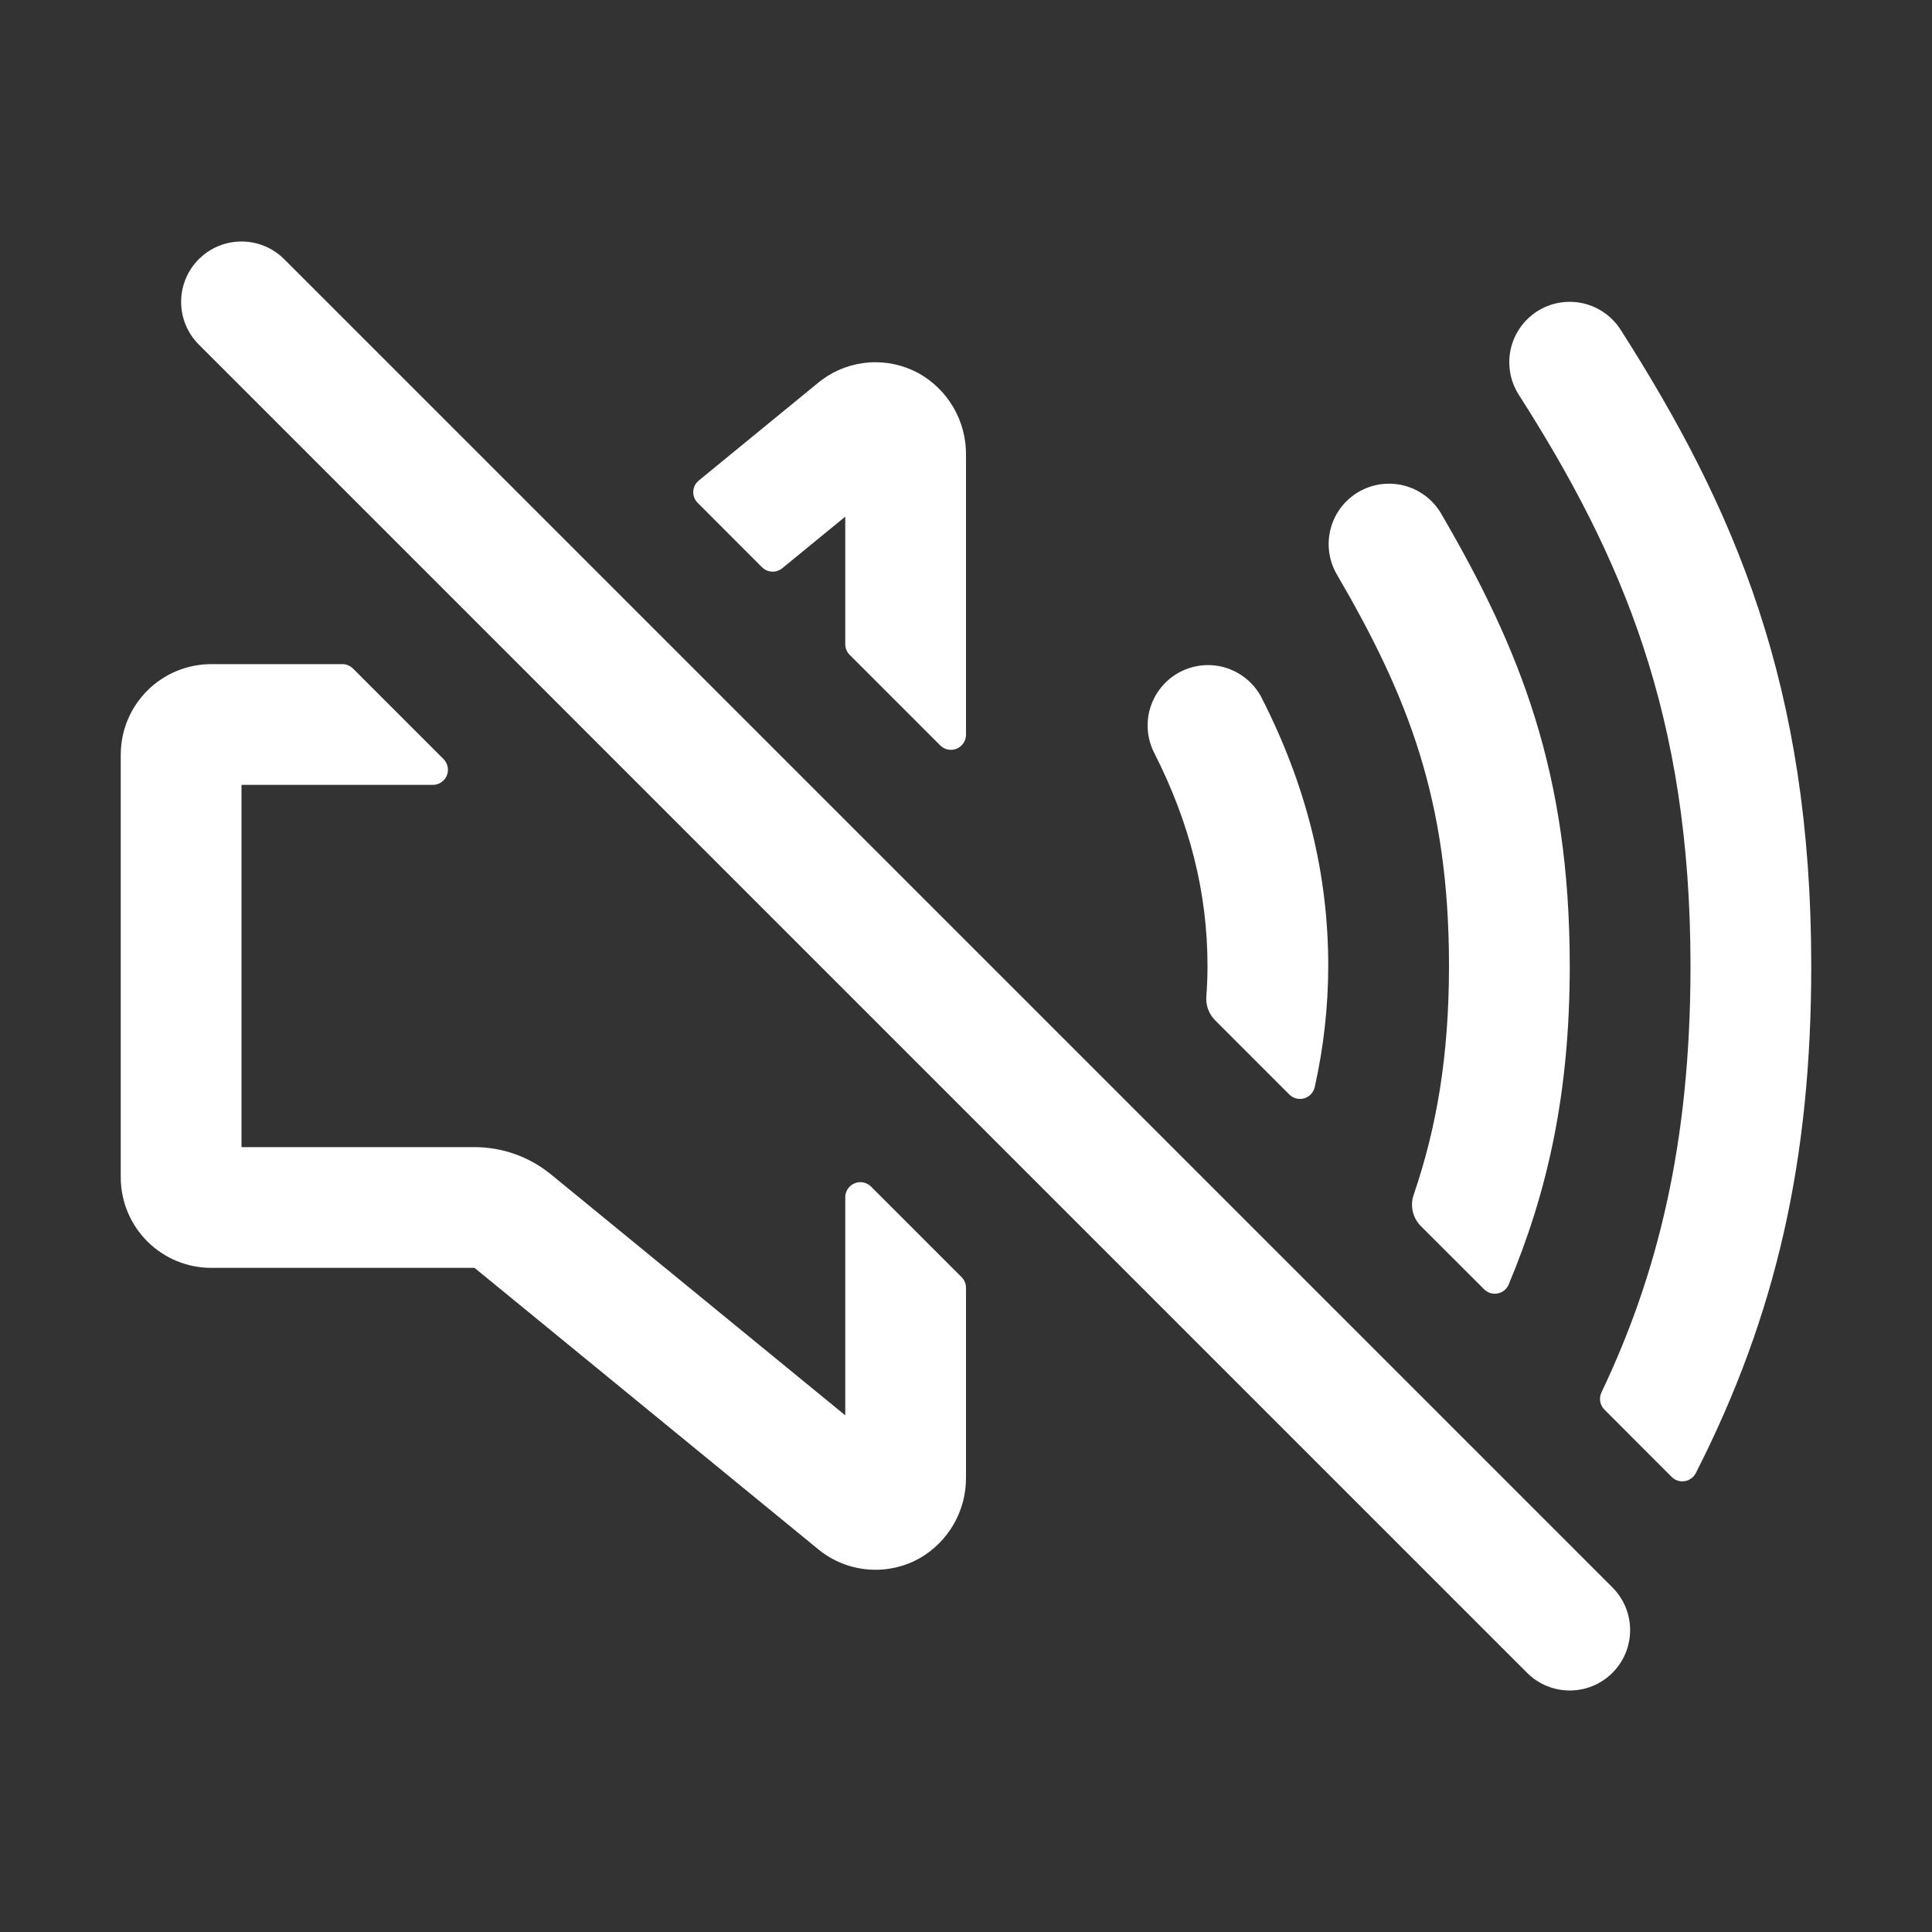 <svg xmlns="http://www.w3.org/2000/svg" width="64" height="64" viewBox="0 0 64 64" fill="none">
  <rect x="0" y="0" width="64" height="64" fill="#333333" stroke="none"/>
  <path fill-rule="evenodd" clip-rule="evenodd" d="M6.586 8.586C7.367 7.805 8.633 7.805 9.414 8.586L53.414 52.586C54.195 53.367 54.195 54.633 53.414 55.414C52.633 56.195 51.367 56.195 50.586 55.414L6.586 11.414C5.805 10.633 5.805 9.367 6.586 8.586Z" fill="white"/>
  <path d="M28 17.115V21.34C28 21.472 28.053 21.599 28.146 21.692L31.146 24.692C31.216 24.762 31.305 24.81 31.402 24.829C31.499 24.849 31.599 24.839 31.691 24.801C31.782 24.764 31.86 24.7 31.915 24.617C31.97 24.535 32 24.439 32 24.34V15.071C32.006 14.518 31.861 13.973 31.582 13.495C31.304 13.017 30.901 12.624 30.416 12.356C29.917 12.088 29.352 11.966 28.786 12.007C28.221 12.047 27.678 12.248 27.223 12.585C27.194 12.605 27.166 12.626 27.14 12.649L23.148 15.918C23.094 15.962 23.049 16.017 23.018 16.079C22.987 16.142 22.969 16.21 22.965 16.279C22.962 16.349 22.973 16.419 22.998 16.484C23.023 16.549 23.062 16.608 23.111 16.657L25.242 18.79C25.33 18.878 25.448 18.93 25.572 18.936C25.696 18.942 25.818 18.901 25.914 18.823L28 17.115Z" fill="white"/>
  <path d="M28 46.885L18.241 38.895C17.525 38.313 16.629 37.997 15.706 38H8V26H14.34C14.439 26 14.535 25.97 14.617 25.915C14.7 25.86 14.764 25.782 14.801 25.691C14.839 25.599 14.849 25.499 14.829 25.402C14.81 25.305 14.762 25.216 14.693 25.146L11.693 22.146C11.599 22.053 11.472 22 11.34 22H7C6.204 22 5.441 22.316 4.879 22.879C4.316 23.441 4 24.204 4 25V39C4 39.796 4.316 40.559 4.879 41.121C5.441 41.684 6.204 42 7 42H15.72L27.14 51.35C27.166 51.373 27.194 51.394 27.223 51.414C27.684 51.755 28.234 51.957 28.807 51.994C29.38 52.032 29.952 51.904 30.454 51.625C30.928 51.355 31.322 50.962 31.594 50.489C31.866 50.015 32.006 49.477 32 48.931V42.66C32 42.528 31.947 42.401 31.854 42.307L28.854 39.307C28.784 39.238 28.695 39.19 28.598 39.17C28.501 39.151 28.401 39.161 28.309 39.199C28.218 39.236 28.14 39.3 28.085 39.383C28.03 39.465 28 39.561 28 39.66V46.885Z" fill="white"/>
  <path d="M44 32C44 28.93 43.274 26.015 41.781 23.091C41.535 22.629 41.116 22.282 40.616 22.124C40.116 21.967 39.575 22.013 39.108 22.251C38.641 22.489 38.286 22.901 38.12 23.398C37.953 23.895 37.989 24.438 38.219 24.909C39.417 27.258 40 29.578 40 32C40 32.333 39.987 32.672 39.961 33.016C39.951 33.16 39.971 33.304 40.021 33.438C40.071 33.573 40.15 33.696 40.251 33.797L42.709 36.256C42.772 36.32 42.852 36.366 42.94 36.388C43.027 36.41 43.119 36.409 43.205 36.383C43.292 36.357 43.37 36.309 43.431 36.242C43.492 36.176 43.534 36.094 43.553 36.006C43.848 34.691 43.998 33.348 44 32Z" fill="white"/>
  <path d="M52 32C52 25.601 50.365 21.514 47.727 16.992C47.457 16.542 47.019 16.216 46.51 16.085C46 15.955 45.46 16.03 45.006 16.295C44.551 16.56 44.22 16.993 44.083 17.501C43.945 18.009 44.014 18.55 44.273 19.008C46.634 23.055 48 26.479 48 32C48 34.979 47.589 37.36 46.829 39.581C46.768 39.758 46.758 39.949 46.8 40.132C46.842 40.314 46.934 40.481 47.066 40.614L49.163 42.709C49.22 42.767 49.292 42.81 49.37 42.834C49.449 42.858 49.532 42.862 49.612 42.847C49.693 42.831 49.768 42.796 49.832 42.744C49.896 42.692 49.946 42.626 49.977 42.55C51.261 39.485 52 36.239 52 32Z" fill="white"/>
  <path d="M60 32C60 22.718 57.476 16.861 53.686 10.924C53.401 10.476 52.949 10.16 52.431 10.046C51.913 9.931 51.37 10.027 50.922 10.312C50.475 10.598 50.159 11.05 50.044 11.568C49.93 12.086 50.026 12.629 50.311 13.076C53.727 18.422 56 23.688 56 32C56 37.931 54.888 42.265 53.051 46.125C53.007 46.218 52.992 46.323 53.009 46.425C53.026 46.526 53.075 46.62 53.148 46.694L55.375 48.924C55.431 48.98 55.499 49.022 55.574 49.047C55.649 49.071 55.729 49.078 55.807 49.065C55.885 49.053 55.959 49.023 56.023 48.976C56.087 48.93 56.139 48.869 56.175 48.799C58.86 43.528 60 38.375 60 32Z" fill="white"/>
</svg>